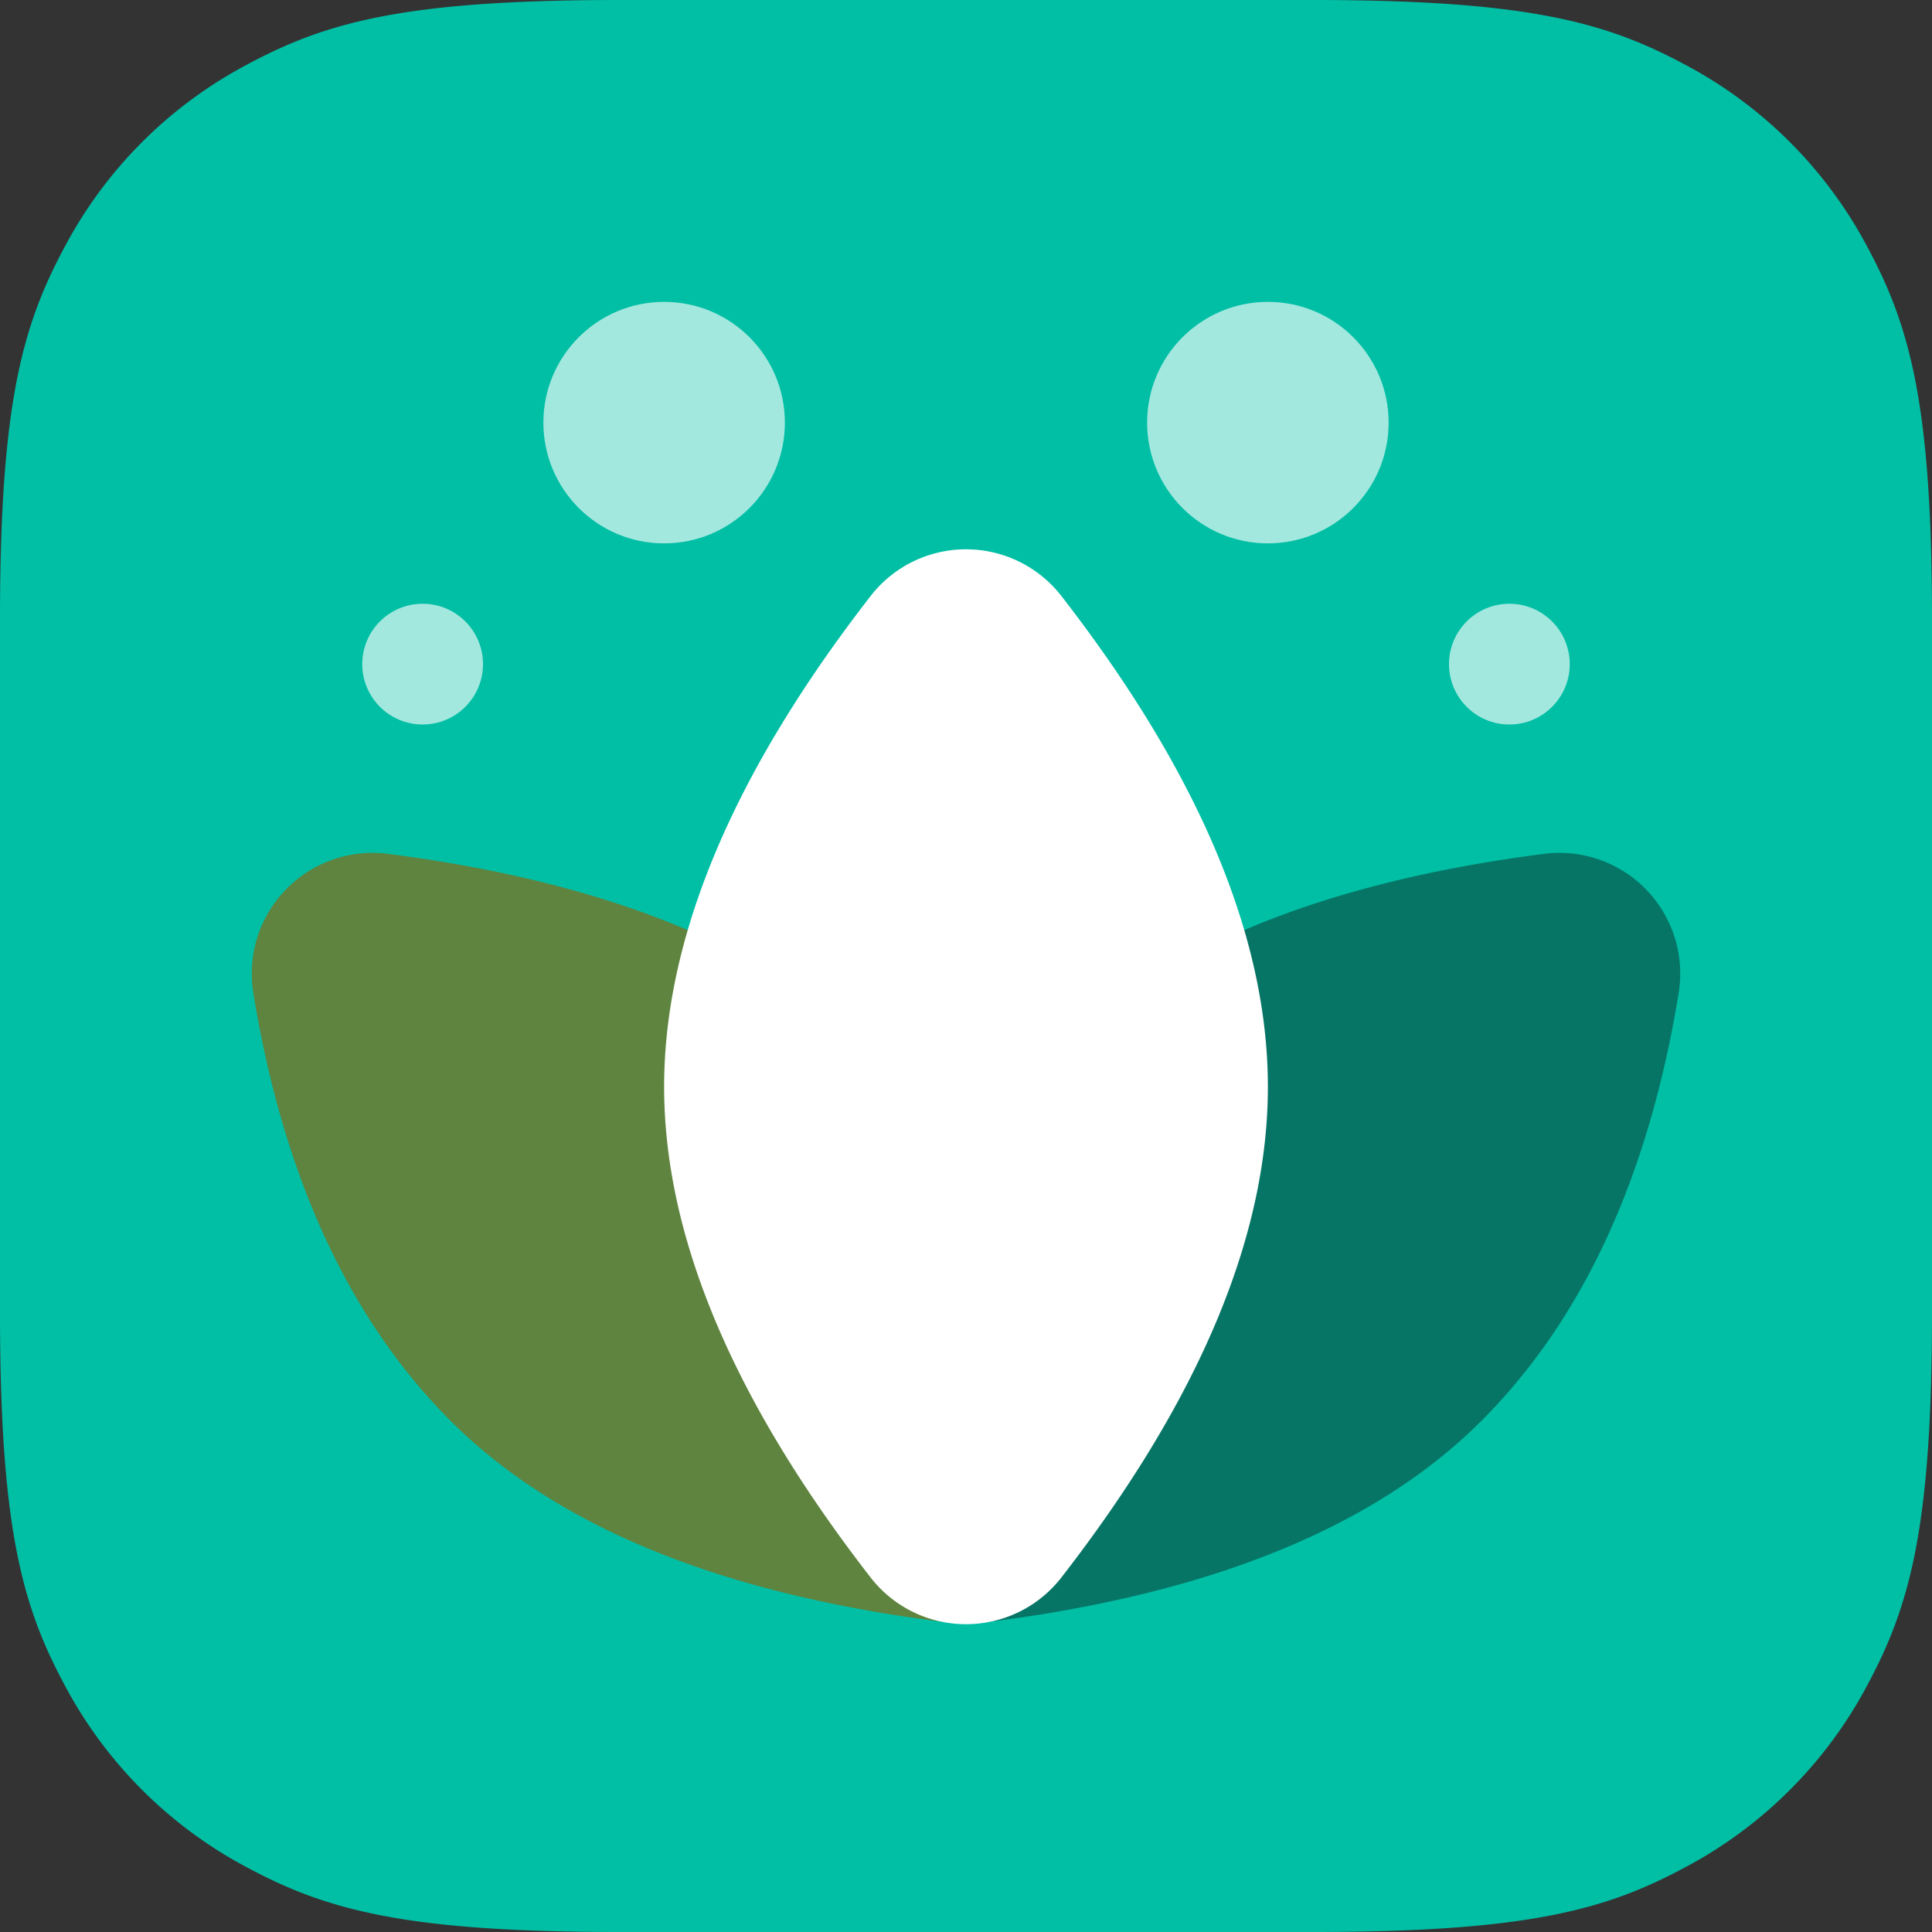 <svg xmlns="http://www.w3.org/2000/svg" xmlns:xlink="http://www.w3.org/1999/xlink" width="32" height="32" viewBox="0 0 32 32"><rect x="0" y="0" width="32" height="32" fill="#333333" stroke="none"/><title>Filsafat dan Agama</title><defs><path d="M10.256 0h11.488c3.567 0 4.86.371 6.163 1.069a7.27 7.27 0 0 1 3.024 3.024C31.63 5.396 32 6.689 32 10.256v11.488c0 3.567-.371 4.86-1.069 6.163a7.27 7.27 0 0 1-3.024 3.024C26.604 31.63 25.311 32 21.744 32H10.256c-3.567 0-4.86-.371-6.163-1.069a7.27 7.27 0 0 1-3.024-3.024C.37 26.604 0 25.311 0 21.744V10.256c0-3.567.371-4.86 1.069-6.163a7.27 7.27 0 0 1 3.024-3.024C5.396.37 6.689 0 10.256 0z" id="a"/></defs><g fill="none" fill-rule="evenodd"><mask id="b" fill="#fff"><use xlink:href="#a"/></mask><use fill="#00BFA5" fill-rule="nonzero" xlink:href="#a"/><path d="M22.946 12.824c1.8 2.502 2.7 4.943 2.7 7.322 0 2.47-1.128 5.164-3.386 8.085a2 2 0 0 1-3.206-.055c-1.8-2.502-2.7-4.943-2.7-7.322 0-2.47 1.128-5.164 3.386-8.085a2 2 0 0 1 3.206.055z" fill="#067566" fill-rule="nonzero" mask="url(#b)" transform="rotate(45 21 20.5)"/><path d="M12.946 12.824c1.8 2.502 2.7 4.943 2.7 7.322 0 2.47-1.128 5.164-3.386 8.085a2 2 0 0 1-3.206-.055c-1.8-2.502-2.7-4.943-2.7-7.322 0-2.47 1.128-5.164 3.386-8.085a2 2 0 0 1 3.206.055z" fill="#5F843F" fill-rule="nonzero" mask="url(#b)" transform="scale(-1 1) rotate(45 0 -6.056)"/><path d="M17.58 9.872C19.86 12.81 21 15.52 21 18s-1.14 5.19-3.42 8.128a2 2 0 0 1-3.16 0C12.14 23.19 11 20.48 11 18s1.14-5.19 3.42-8.128a2 2 0 0 1 3.16 0z" fill="#FFF" fill-rule="nonzero" mask="url(#b)"/><circle fill="#FFF" fill-rule="nonzero" opacity=".8" mask="url(#b)" cx="25" cy="11" r="1"/><circle fill="#FFF" fill-rule="nonzero" opacity=".8" mask="url(#b)" cx="21" cy="7" r="2"/><circle fill="#FFF" fill-rule="nonzero" opacity=".8" mask="url(#b)" cx="7" cy="11" r="1"/><circle fill="#FFF" fill-rule="nonzero" opacity=".8" mask="url(#b)" cx="11" cy="7" r="2"/></g></svg>
